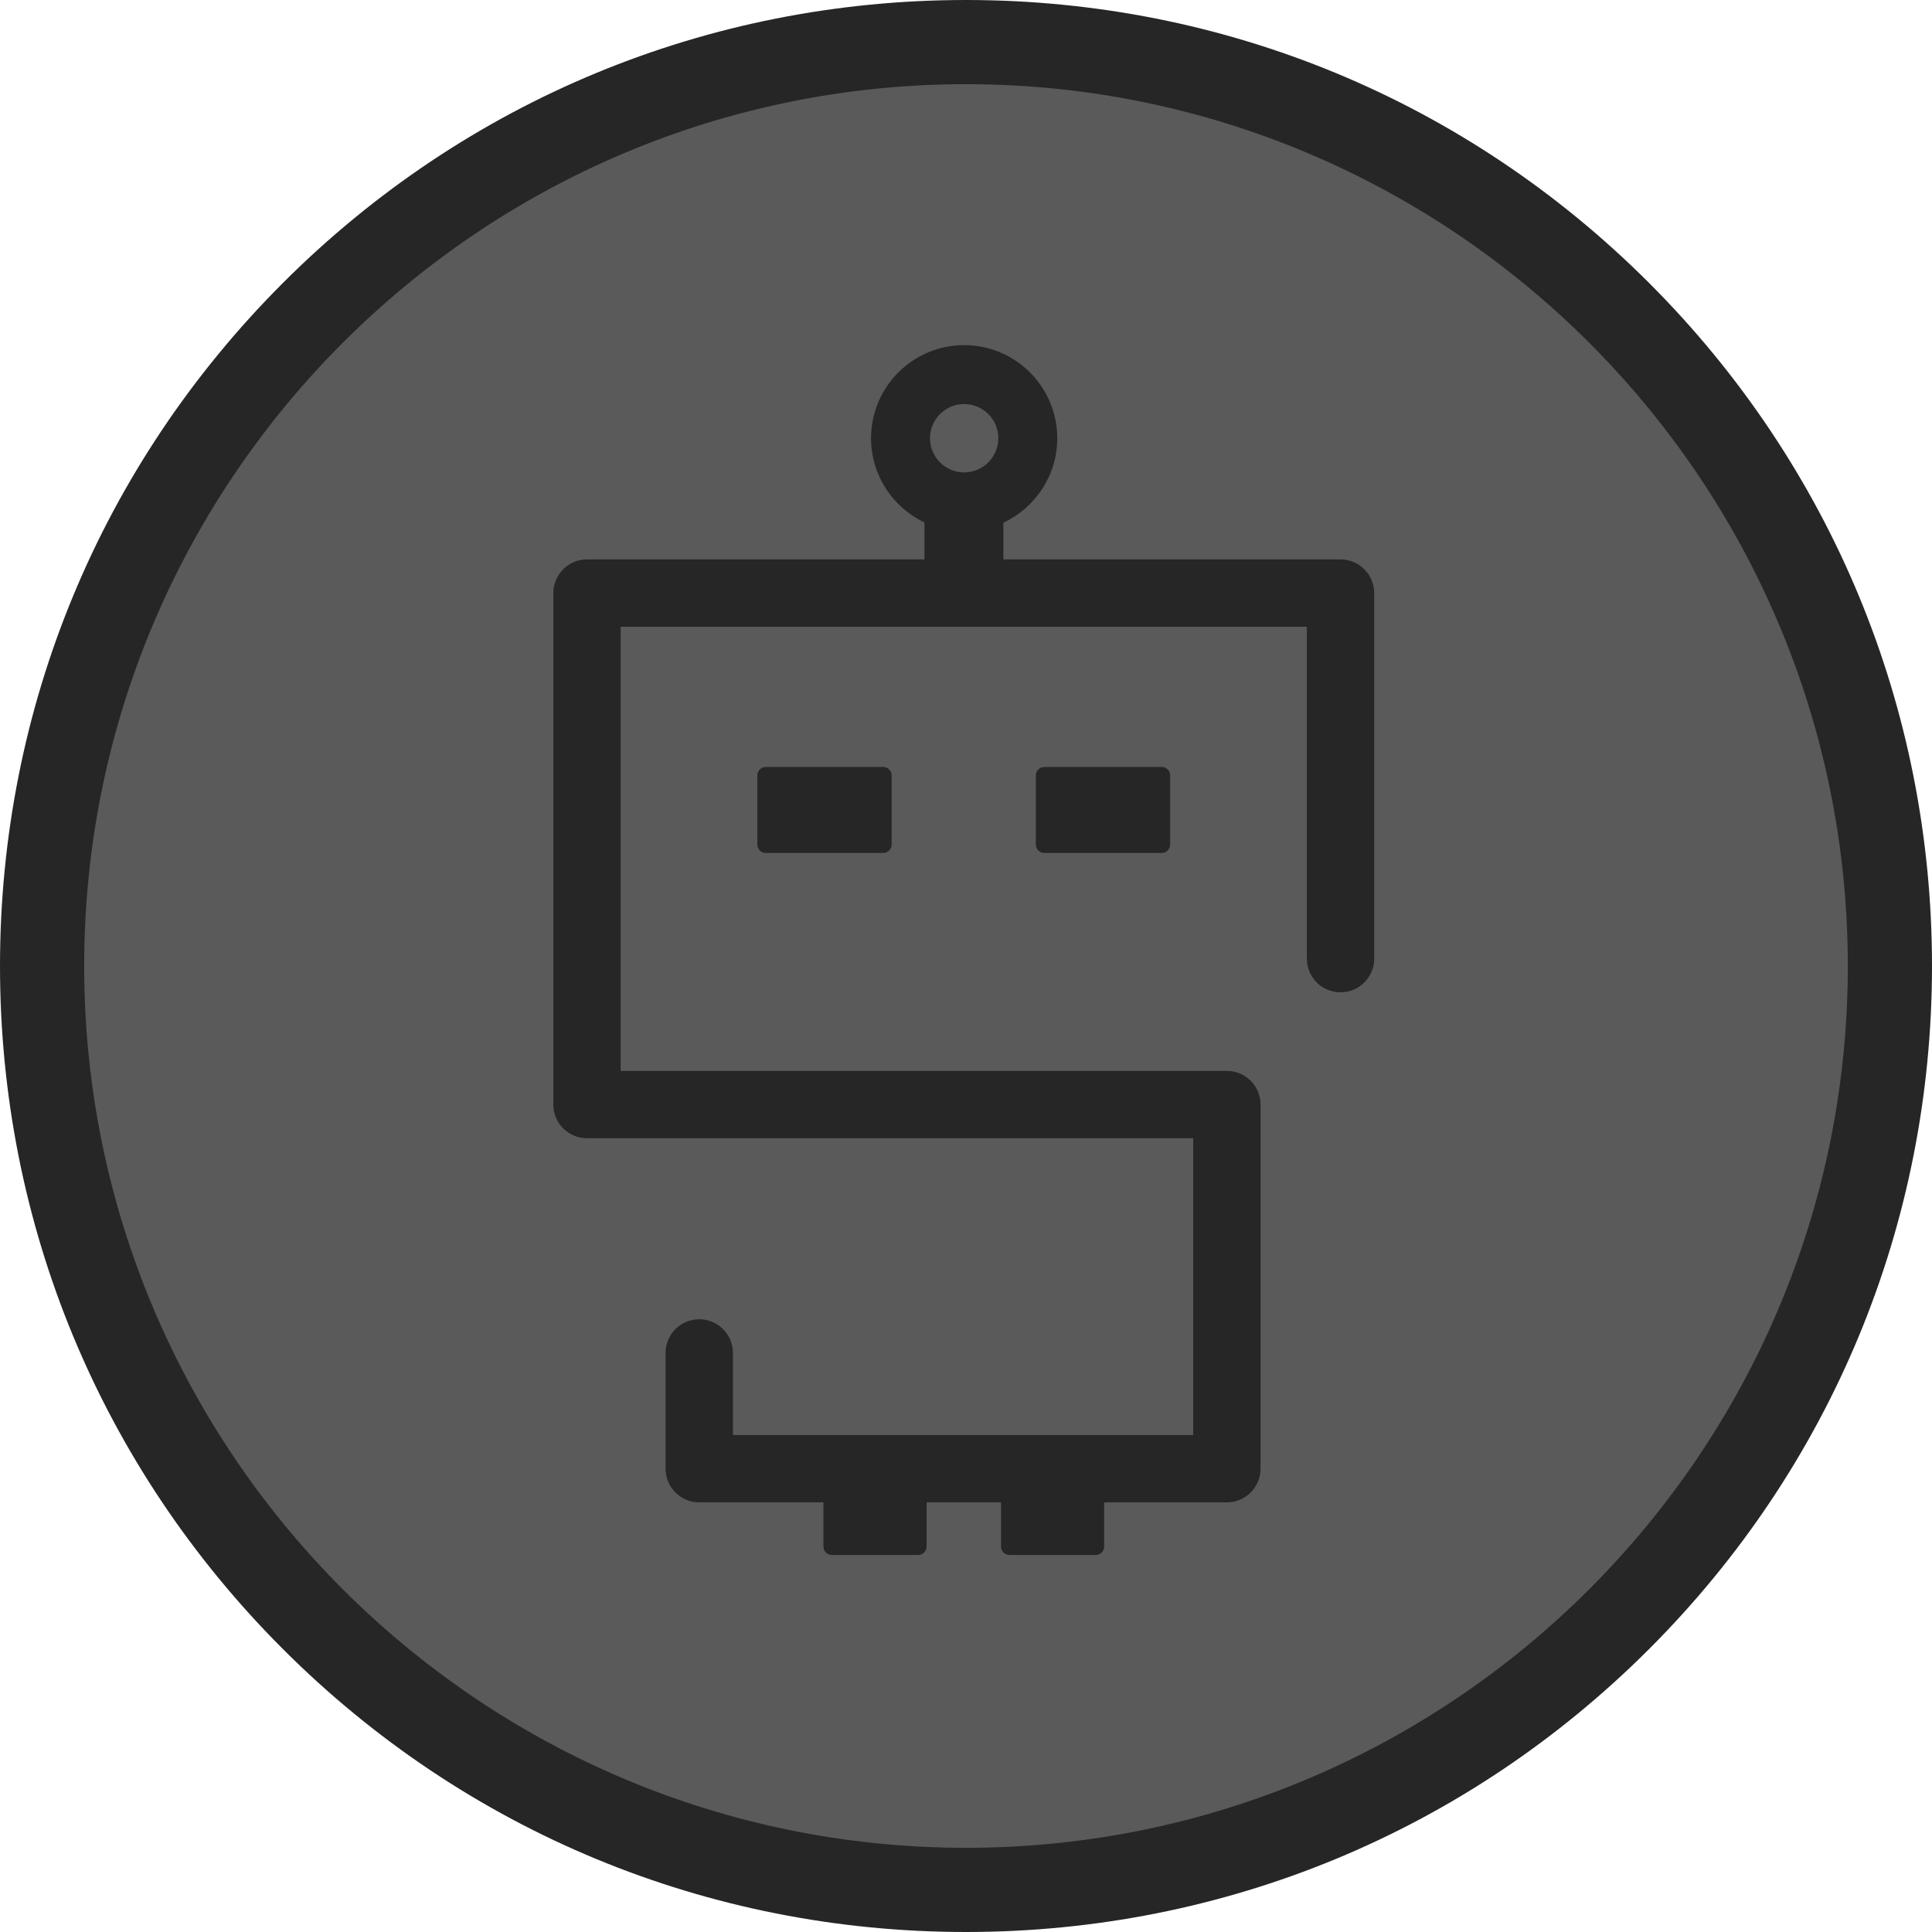 <?xml version="1.0" encoding="UTF-8" standalone="no"?>
<svg width="256px" height="256px" viewBox="0 0 256 256" version="1.1" xmlns="http://www.w3.org/2000/svg" xmlns:xlink="http://www.w3.org/1999/xlink" preserveAspectRatio="xMidYMid">
	<g>
		<path d="M250.422,128 C250.422,195.612 195.612,250.422 128,250.422 C60.388,250.422 5.578,195.612 5.578,128 C5.578,60.388 60.388,5.578 128,5.578 C195.612,5.578 250.422,60.388 250.422,128" fill="rgb(90,90,90)"></path>
		<path d="M127.755,53.54 C130.252,53.54 132.283,55.571 132.283,58.068 C132.283,60.565 130.252,62.596 127.755,62.596 C125.258,62.596 123.227,60.565 123.227,58.068 C123.227,55.571 125.258,53.54 127.755,53.54 M177.626,74.125 L132.956,74.125 L132.956,69.252 C137.167,67.286 140.093,63.014 140.093,58.068 C140.093,51.265 134.558,45.731 127.755,45.731 C120.952,45.731 115.417,51.265 115.417,58.068 C115.417,62.991 118.317,67.249 122.497,69.226 L122.497,74.125 L77.78,74.125 C75.316,74.125 73.318,76.123 73.318,78.587 L73.318,146.36 C73.318,148.825 75.316,150.823 77.78,150.823 L158.103,150.823 L158.103,190.147 L97.117,190.147 L97.117,179.27 C97.117,176.806 95.12,174.808 92.655,174.808 C90.19,174.808 88.193,176.806 88.193,179.27 L88.193,194.61 C88.193,197.074 90.19,199.072 92.655,199.072 L109.11,199.072 L109.11,204.929 C109.11,205.543 109.612,206.045 110.226,206.045 L121.661,206.045 C122.274,206.045 122.776,205.543 122.776,204.929 L122.776,199.072 L132.642,199.072 L132.642,204.929 C132.642,205.543 133.144,206.045 133.758,206.045 L145.193,206.045 C145.806,206.045 146.308,205.543 146.308,204.929 L146.308,199.072 L162.566,199.072 C165.03,199.072 167.028,197.074 167.028,194.61 L167.028,146.36 C167.028,143.896 165.03,141.898 162.566,141.898 L82.243,141.898 L82.243,83.05 L173.164,83.05 L173.164,127.023 C173.164,129.488 175.162,131.486 177.626,131.486 C180.091,131.486 182.089,129.488 182.089,127.023 L182.089,78.587 C182.089,76.123 180.091,74.125 177.626,74.125 Z M101.467,101.629 C100.853,101.629 100.351,102.131 100.351,102.745 L100.351,111.904 C100.351,112.518 100.853,113.02 101.467,113.02 L117.035,113.02 C117.648,113.02 118.15,112.518 118.15,111.904 L118.15,102.745 C118.15,102.131 117.648,101.629 117.035,101.629 L101.467,101.629 Z M138.372,101.629 C137.758,101.629 137.256,102.131 137.256,102.745 L137.256,111.904 C137.256,112.518 137.758,113.02 138.372,113.02 L153.94,113.02 C154.553,113.02 155.055,112.518 155.055,111.904 L155.055,102.745 C155.055,102.131 154.553,101.629 153.94,101.629 L138.372,101.629 Z" fill="rgb(38,38,38)"></path>
		<path d="M128,11.156 C63.572,11.156 11.156,63.572 11.156,128 C11.156,192.428 63.572,244.844 128,244.844 C192.428,244.844 244.844,192.428 244.844,128 C244.844,63.572 192.428,11.156 128,11.156 M128,256 C93.81,256 61.666,242.686 37.49,218.51 C13.314,194.334 0,162.19 0,128 C0,93.81 13.314,61.666 37.49,37.49 C61.666,13.314 93.81,0 128,0 C162.19,0 194.334,13.314 218.51,37.49 C242.686,61.666 256,93.81 256,128 C256,162.19 242.686,194.334 218.51,218.51 C194.334,242.686 162.19,256 128,256" fill="rgb(38,38,38)"></path>
	</g>
</svg>
